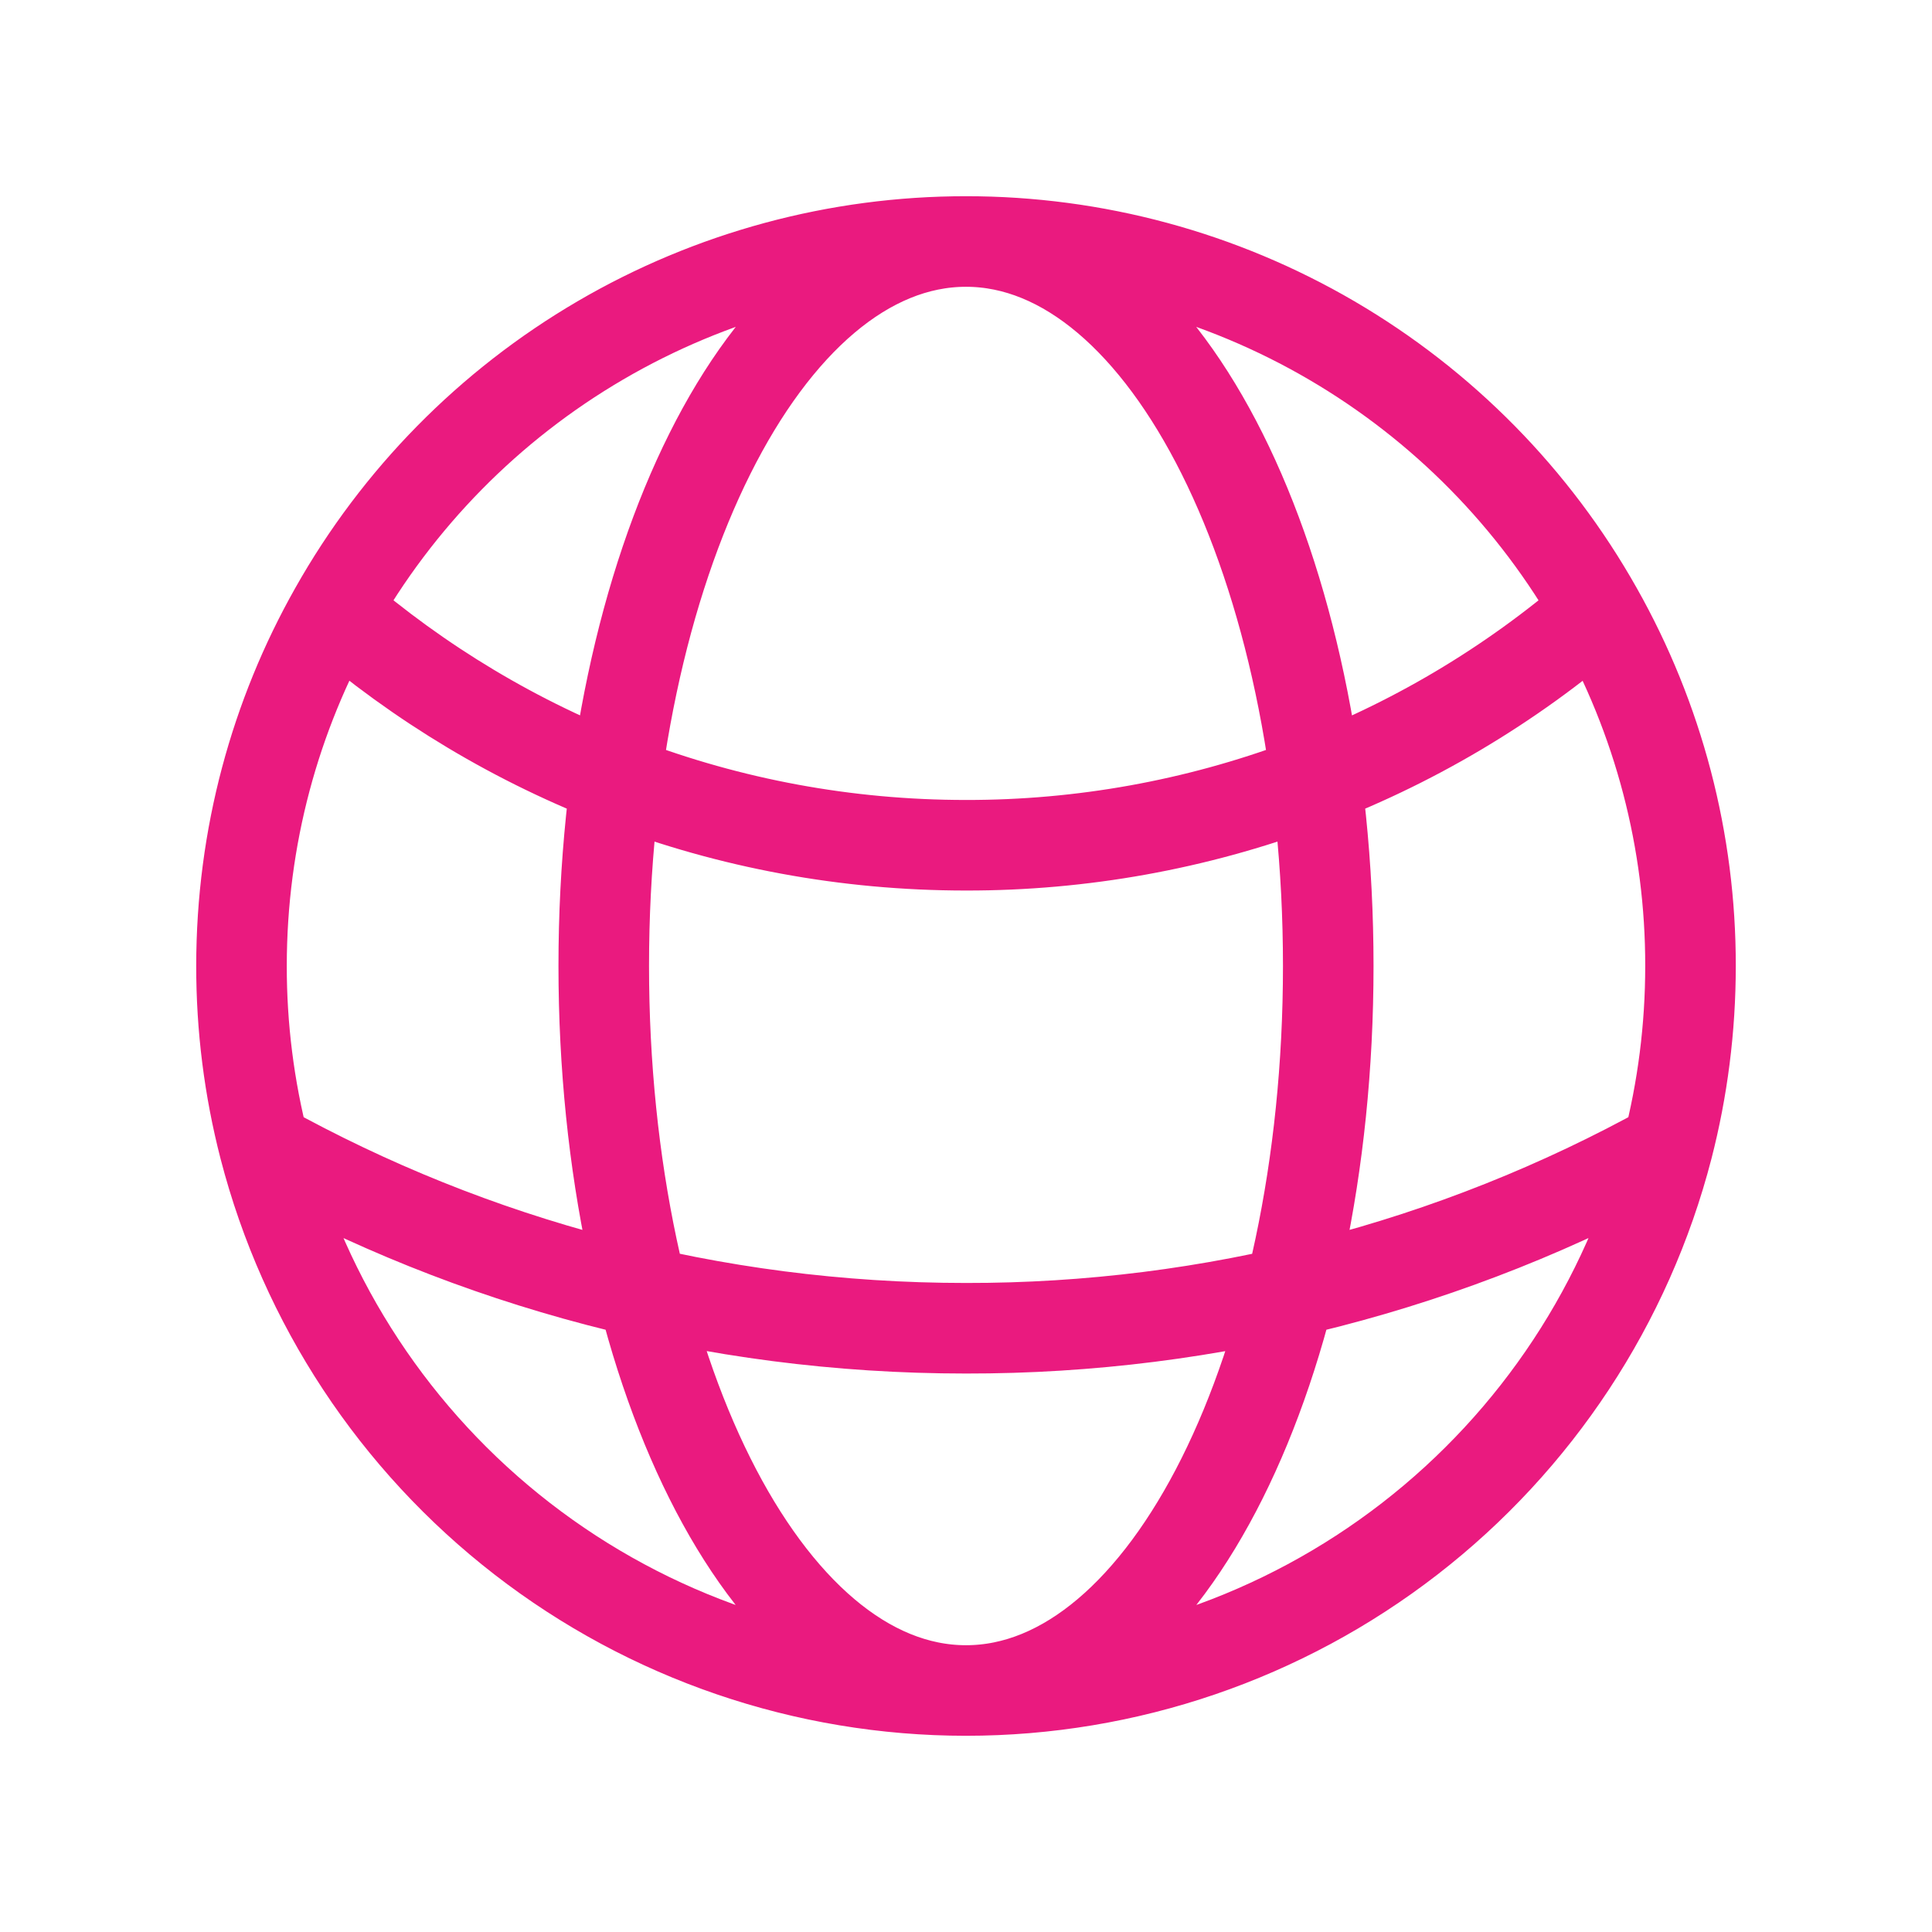 <svg width="32" height="32" viewBox="0 0 32 32" fill="none" xmlns="http://www.w3.org/2000/svg">
<path d="M16 28C18.66 28 21.245 27.116 23.348 25.488C25.451 23.86 26.955 21.579 27.621 19.004M16 28C13.34 28 10.755 27.116 8.652 25.488C6.549 23.86 5.045 21.579 4.379 19.004M16 28C19.313 28 22 22.627 22 16C22 9.373 19.313 4 16 4M16 28C12.687 28 10 22.627 10 16C10 9.373 12.687 4 16 4M27.621 19.004C27.868 18.044 28 17.037 28 16C28.003 13.936 27.472 11.907 26.457 10.109M27.621 19.004C24.066 20.975 20.066 22.006 16 22C11.784 22 7.823 20.913 4.379 19.004M4.379 19.004C4.126 18.023 3.999 17.013 4 16C4 13.86 4.56 11.849 5.543 10.109M16 4C18.128 3.999 20.219 4.564 22.056 5.638C23.894 6.712 25.413 8.255 26.457 10.109M16 4C13.872 3.999 11.781 4.564 9.944 5.638C8.106 6.712 6.587 8.255 5.543 10.109M26.457 10.109C23.554 12.624 19.841 14.005 16 14C12.003 14 8.347 12.533 5.543 10.109" stroke="#EA1A7F" stroke-width="1.5" stroke-linecap="round" stroke-linejoin="round"/>
</svg>
